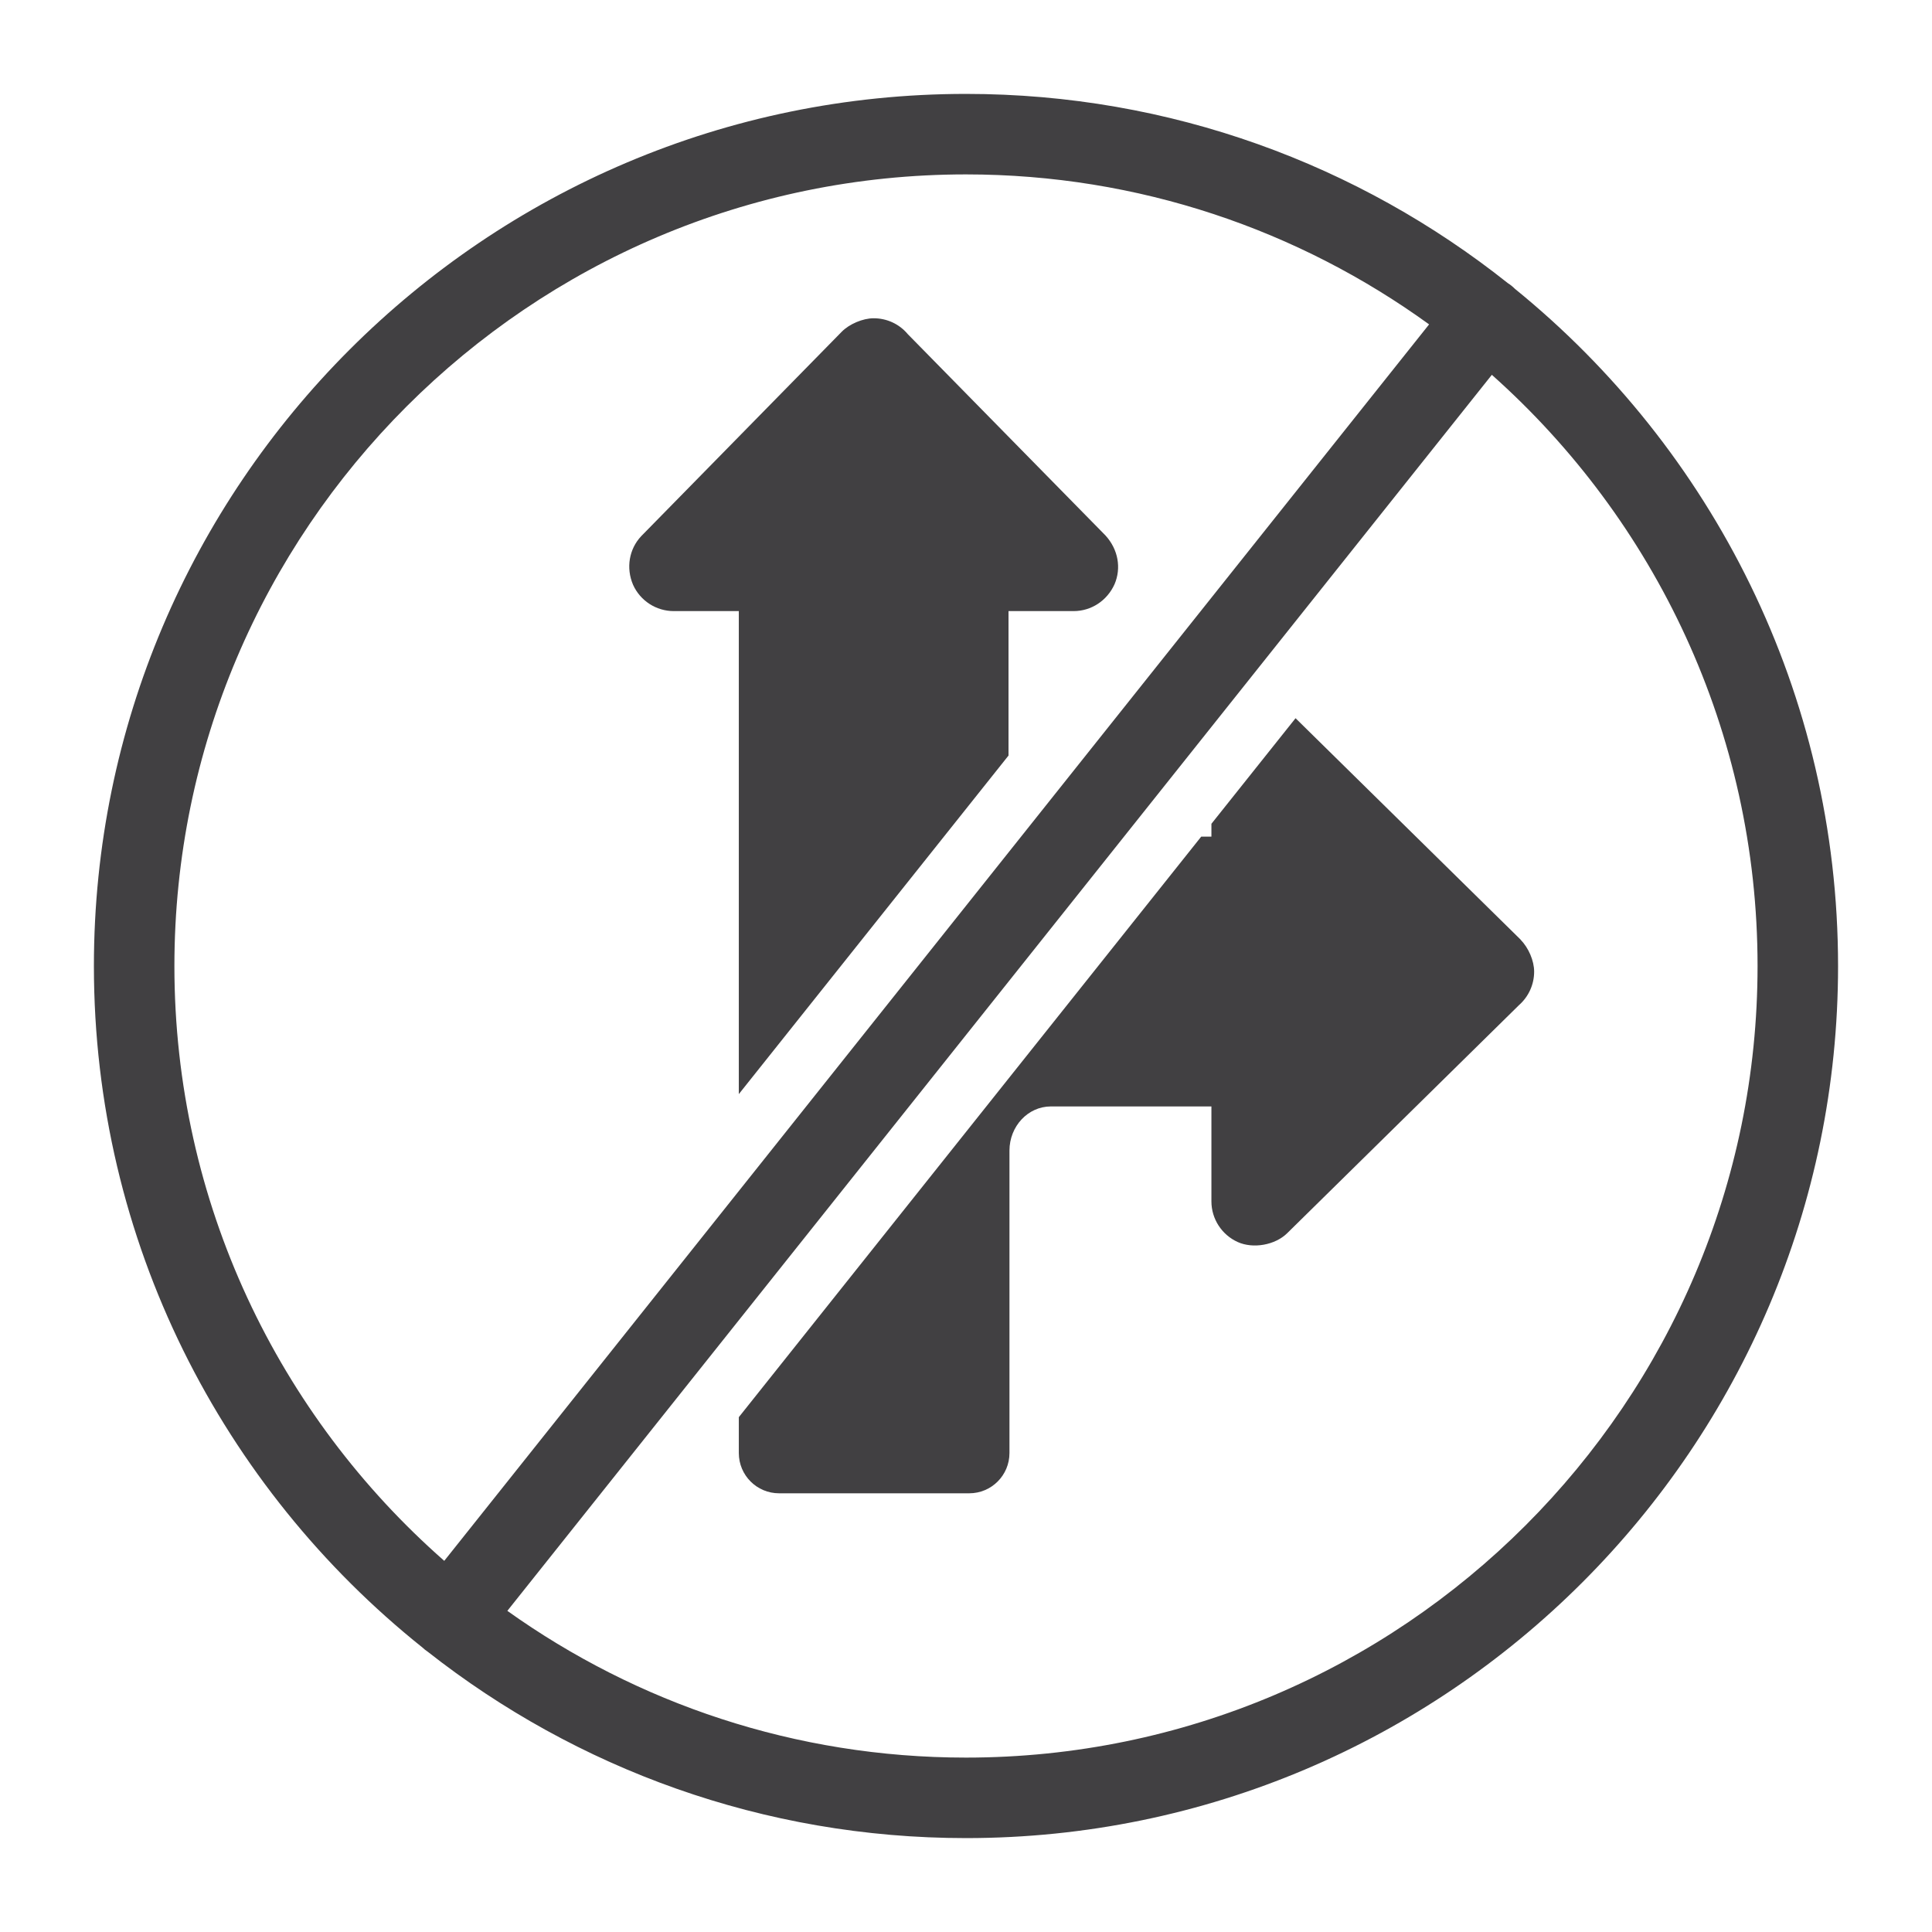 <?xml version="1.0" encoding="utf-8"?>
<!-- Generator: Adobe Illustrator 16.0.0, SVG Export Plug-In . SVG Version: 6.00 Build 0)  -->
<!DOCTYPE svg PUBLIC "-//W3C//DTD SVG 1.1//EN" "http://www.w3.org/Graphics/SVG/1.1/DTD/svg11.dtd">
<svg version="1.1" id="Layer_1" xmlns="http://www.w3.org/2000/svg" xmlns:xlink="http://www.w3.org/1999/xlink" x="0px" y="0px"
	 width="1024px" height="1024px" viewBox="0 0 1024 1024" enable-background="new 0 0 1024 1024" xml:space="preserve">
<g>
	<path fill="#414042" d="M802.902,153.056c-0.57-0.572-1.17-1.124-1.816-1.639c-0.606-0.481-1.233-0.919-1.873-1.325
		C720.287,87.32,620.448,49.771,511.995,49.771c-254.873,0-462.225,207.354-462.225,462.25c0,146.053,68.105,276.5,174.222,361.265
		c0.4,0.372,0.8,0.743,1.235,1.089c0.496,0.395,1.004,0.763,1.523,1.106c78.616,61.829,177.7,98.748,285.246,98.748
		c254.883,0,462.215-207.354,462.215-462.208C974.21,367.281,907.353,237.876,802.902,153.056z M92.437,512.021
		c0-231.354,188.217-419.584,419.559-419.584c91.579,0,176.396,29.502,245.456,79.495L235.465,827.278
		C147.839,750.328,92.437,637.524,92.437,512.021z M511.995,931.563c-90.535,0-174.463-28.826-243.092-77.779l521.805-655.12
		c86.358,76.908,140.835,188.891,140.835,313.358C931.543,743.354,743.337,931.563,511.995,931.563z"/>
	<path fill="#414042" d="M357.09,323.896h34.5v256l142.946-179.438v-76.563h34.499c9.292,0,17.75-5.459,21.709-14.271
		c3.625-8.479,1.979-18.354-4.792-25.791L481.141,177.104c-4.458-5.354-11.052-8.417-18.094-8.417
		c-5.729,0-12.906,3.063-16.917,7.146L339.84,284.188c-6.396,6.813-8.146,16.813-4.292,25.792
		C339.361,318.438,347.809,323.896,357.09,323.896z"/>
	<path fill="#414042" d="M805.961,498.084l0.041-0.021L686.67,380.667l-44.593,55.958v6.813h-5.417L391.59,751.125v19.021
		c0,11.791,9.552,21.333,21.333,21.333h100.791c11.781,0,21.322-9.542,21.322-21.333V609.854c0-12.917,9.834-23.417,21.917-23.417
		h85.124v50.334c0,9.271,5.5,17.729,13.958,21.541c8.208,3.688,19.791,1.604,26.177-4.666l122.915-120.938
		c5.084-4.479,8-10.938,8-17.729C813.127,509.209,810.169,502.375,805.961,498.084z"/>
</g>
</svg>
